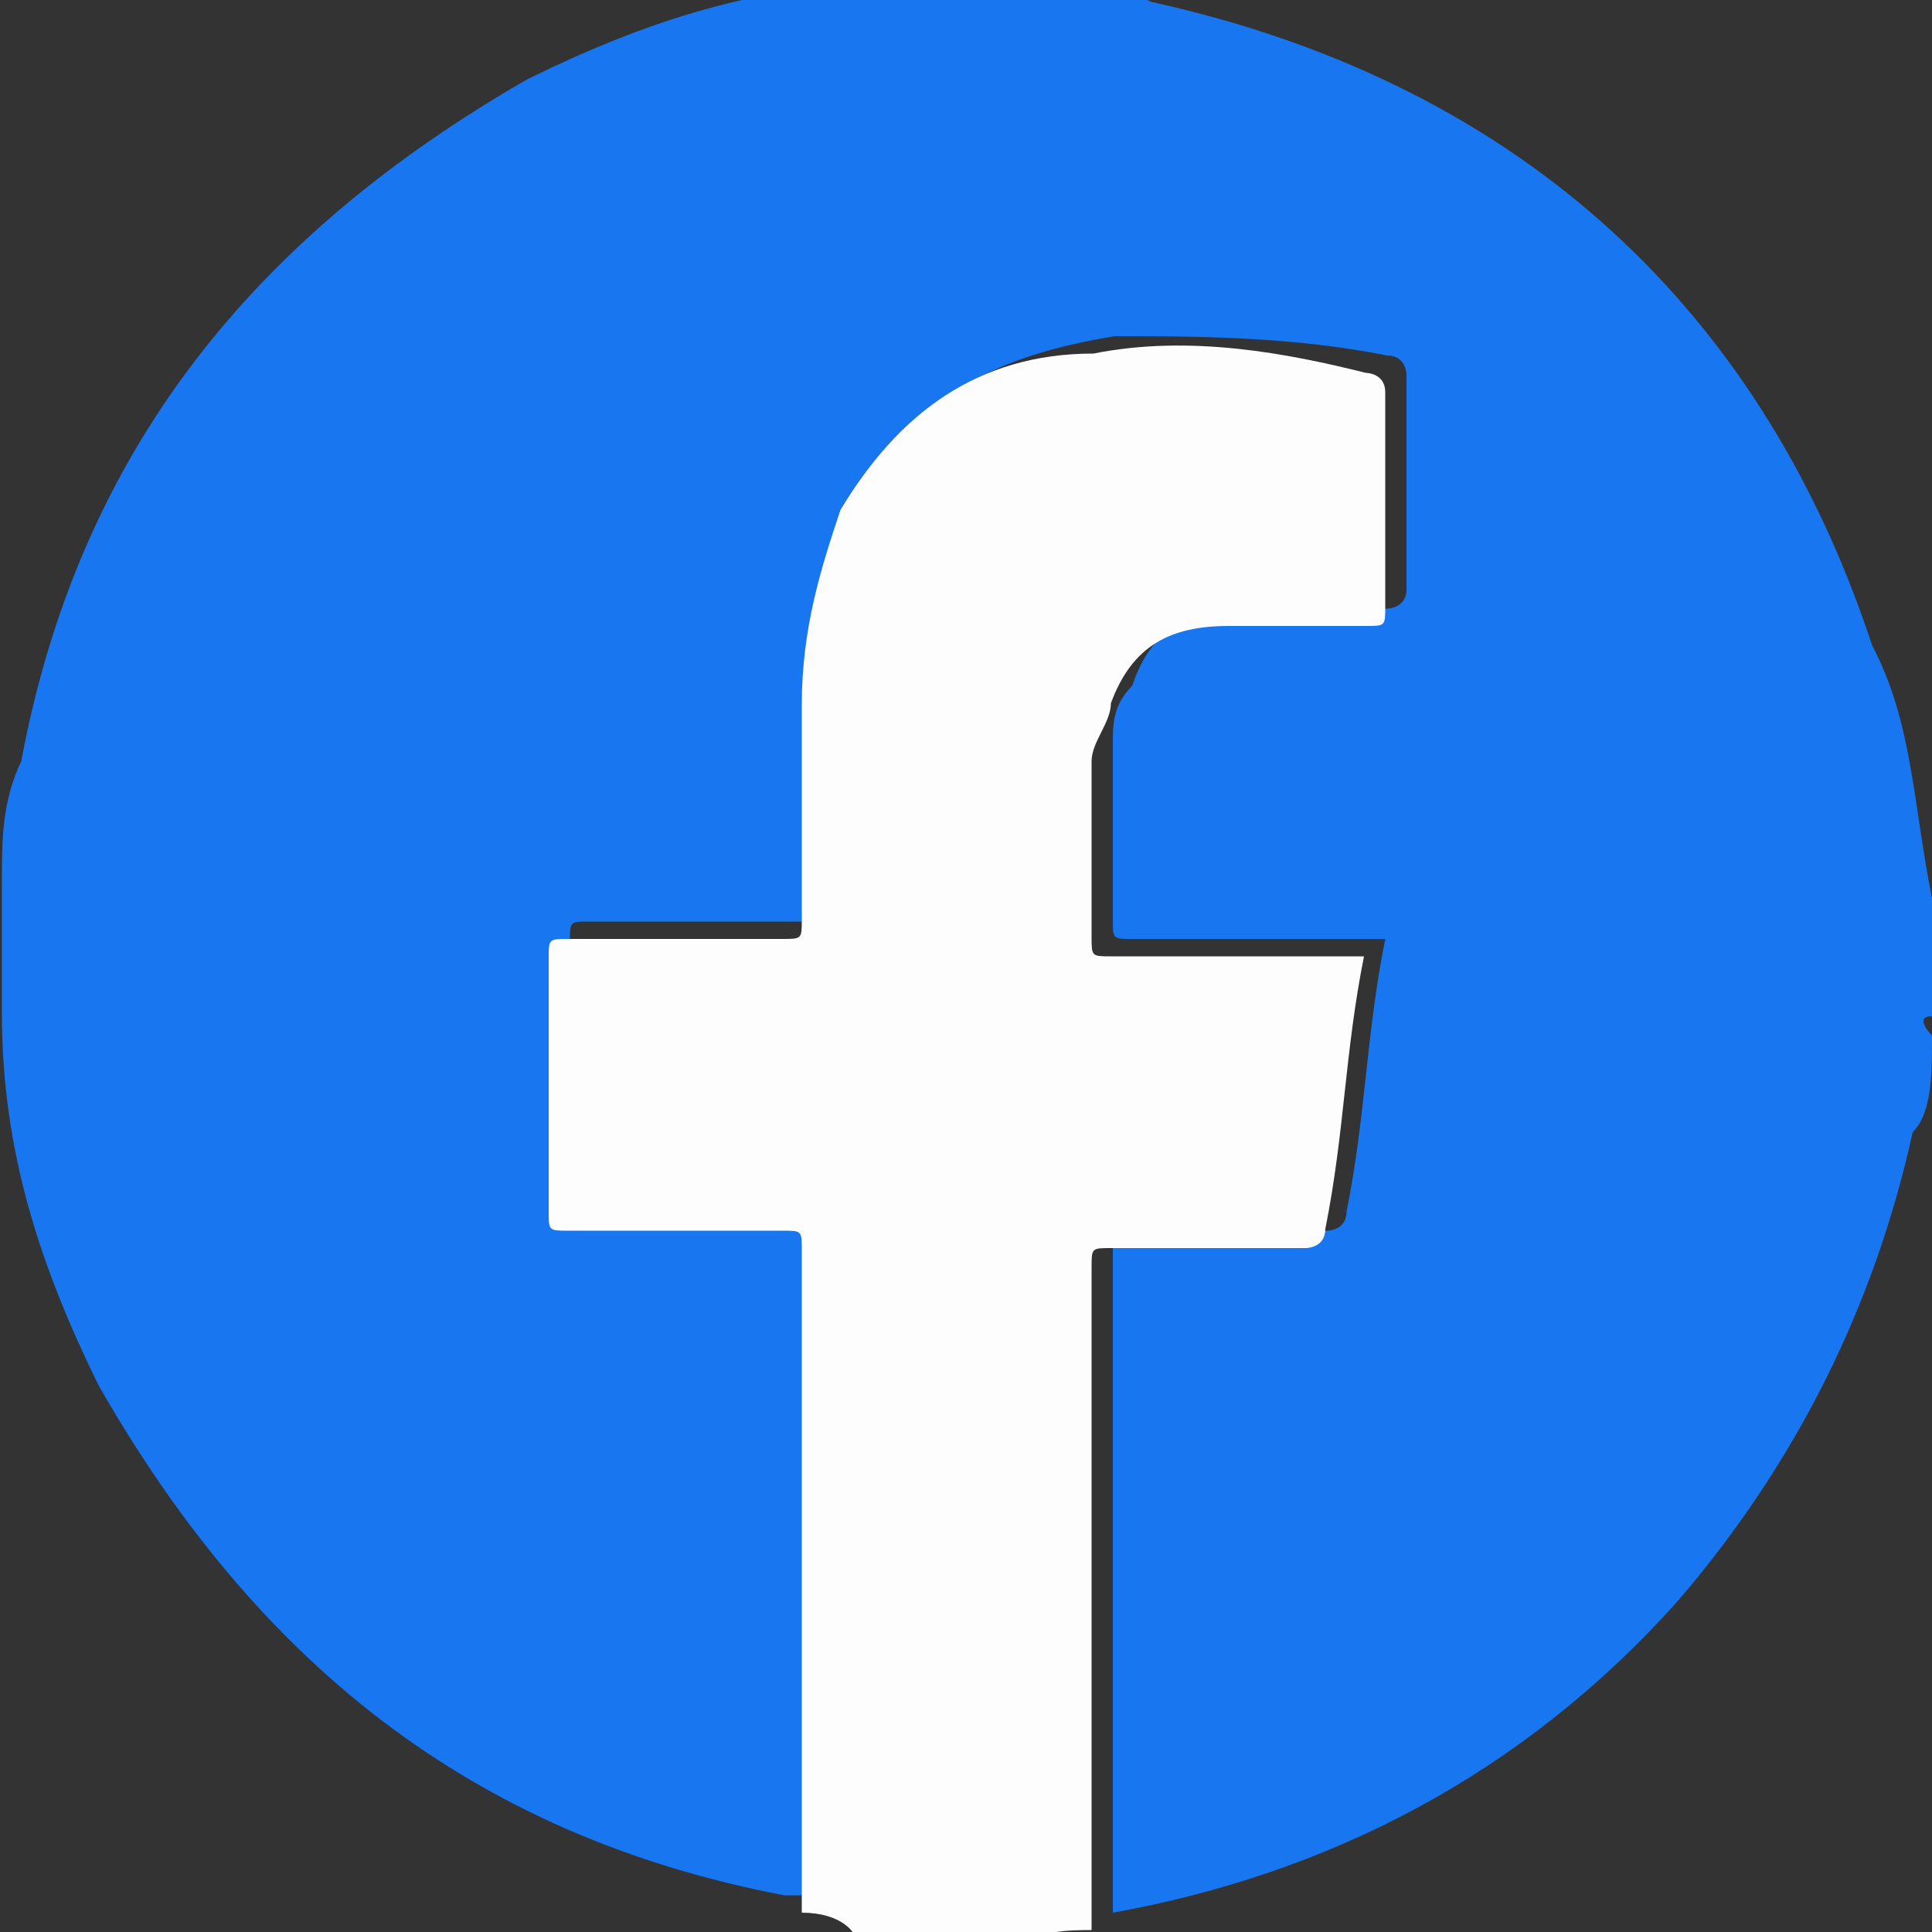 <?xml version="1.0" encoding="utf-8"?>
<!-- Generator: Adobe Illustrator 23.0.3, SVG Export Plug-In . SVG Version: 6.00 Build 0)  -->
<svg version="1.1" id="Шар_1" xmlns="http://www.w3.org/2000/svg" xmlns:xlink="http://www.w3.org/1999/xlink" x="0px" y="0px"
	 viewBox="0 0 100 100" style="enable-background:new 0 0 100 100;" xml:space="preserve">
<rect x="0" y="0" width="100" height="100" fill="#333333" stroke="none"/>
<style type="text/css">
	.st0{fill:#1876F1;}
	.st1{fill:#FDFDFE;}
</style>
<path class="st0" d="M100,46.5c0,2,0,4,0,6.1c-1,0,0,1,0,1c0,2,0,4-1,5c-2,9.1-6.1,17.2-12.1,24.2C78.8,91.9,68.7,97,57.6,99
	c0-11.1,0-23.2,0-34.3c0-1,0-1,1-1c3,0,7.1,0,10.1,0c0,0,1,0,1-1c1-5,1-9.1,2-14.1h-1c-4,0-8.1,0-12.1,0c-1,0-1,0-1-1
	c0-3,0-6.1,0-9.1c0-1,0-2,1-3c1-3,3-4,6.1-4c2,0,5,0,7.1,0c0,0,1,0,1-1c0-4,0-7.1,0-11.1c0,0,0-1-1-1c-5-1-10.1-1-14.1-1
	c-6.1,1-10.1,3-13.1,8.1c-2,3-2,7.1-2,10.1c0,4,0,7.1,0,11.1c0,1,0,1-1,1c-4,0-7.1,0-11.1,0c-1,0-1,0-1,1c0,4,0,8.1,0,13.1
	c0,1,0,1,1,1c4,0,7.1,0,11.1,0c1,0,1,0,1,1c0,11.1,0,23.2,0,34.3c-1,0-1,0-2,0C24.3,95,13.2,85.9,5.1,71.7c-3-6.1-5-12.1-5-19.2v-1
	c0-2,0-3,0-5c0,0,0,0,0-1c0-2,0-4,1-6.1c3-16.1,12.1-27.2,26.2-35.3c6.1-3,12.1-5,19.2-5h1c2,0,3,0,5,0c0,0,0,0,1,0c2,0,4,0,6.1,1
	c18.2,4,31.3,15.1,37.3,33.3C99,37.4,99,41.5,100,46.5C100,46.5,99,46.5,100,46.5z"/>
<path class="st1" d="M41.5,99c0-11.1,0-23.2,0-34.3c0-1,0-1-1-1c-4,0-7.1,0-11.1,0c-1,0-1,0-1-1c0-4,0-8.1,0-13.1c0-1,0-1,1-1
	c4,0,7.1,0,11.1,0c1,0,1,0,1-1c0-4,0-7.1,0-11.1c0-4,1-7.1,2-10.1c3-5,7.1-8.1,13.1-8.1c5-1,10.1,0,14.1,1c0,0,1,0,1,1
	c0,4,0,7.1,0,11.1c0,1,0,1-1,1c-2,0-5,0-7.1,0c-3,0-5,1-6.1,4c0,1-1,2-1,3c0,3,0,6.1,0,9.1c0,1,0,1,1,1c4,0,8.1,0,12.1,0h1
	c-1,5-1,9.1-2,14.1c0,1-1,1-1,1c-3,0-7.1,0-10.1,0c-1,0-1,0-1,1c0,11.1,0,23.2,0,34.3c-1,0-3,0-4,1h-1c-2,0-4,0-6.1,0c0-1,0,0-1,0
	C44.5,100,43.5,99,41.5,99z"/>
</svg>

